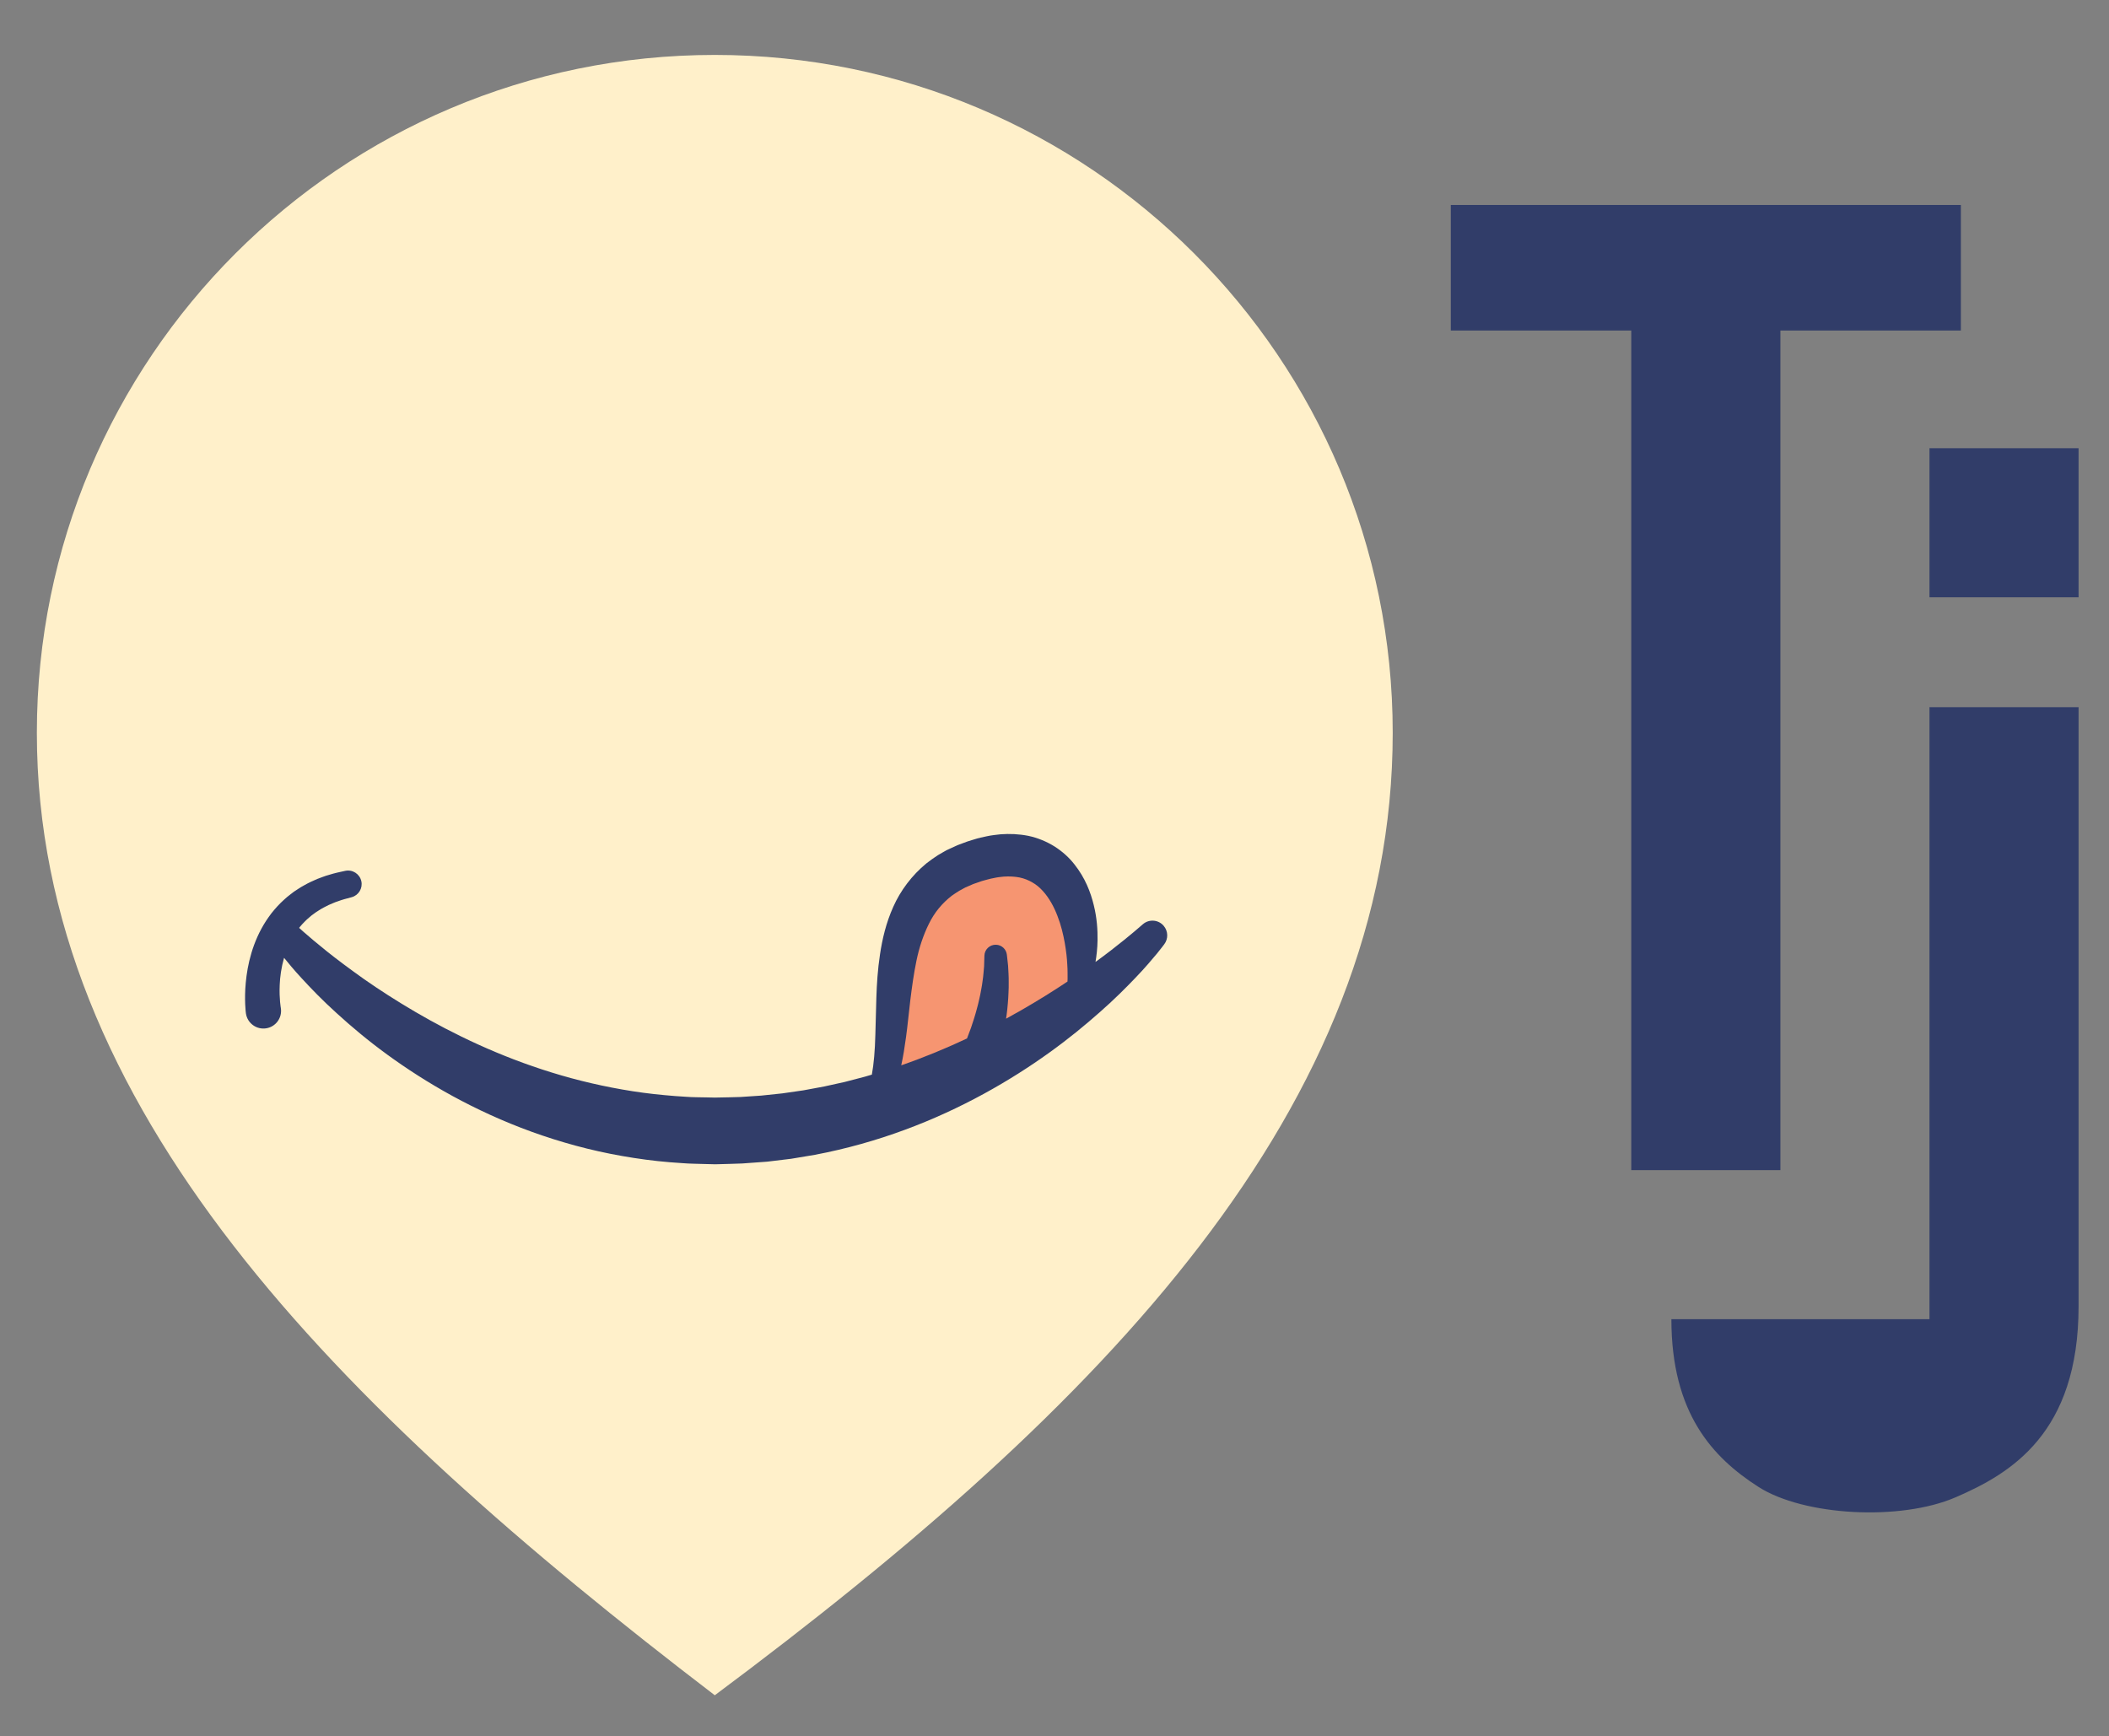 <?xml version="1.0" encoding="utf-8"?>
<!-- Generator: Adobe Illustrator 16.0.0, SVG Export Plug-In . SVG Version: 6.00 Build 0)  -->
<!DOCTYPE svg PUBLIC "-//W3C//DTD SVG 1.1//EN" "http://www.w3.org/Graphics/SVG/1.1/DTD/svg11.dtd">
<svg version="1.1" id="Layer_1" xmlns="http://www.w3.org/2000/svg" xmlns:xlink="http://www.w3.org/1999/xlink" x="0px" y="0px"
	 width="268.752px" height="221.242px" viewBox="0 0 268.752 221.242" enable-background="new 0 0 268.752 221.242"
	 xml:space="preserve">
<rect x="0" y="0" width="268.752" height="221.242" fill="#808080" stroke="none"/>
<g>
	<g>
		<g>
			<path fill="#FFF0CA" d="M91.086,7C43.375,7,4.697,45.678,4.697,93.389c0,47.71,38.017,85.687,86.389,122.656
				c49.631-36.969,86.389-74.945,86.389-122.656C177.476,45.678,138.798,7,91.086,7z"/>
		</g>
	</g>
</g>
<g>
	<g>
		<g>
			<g>
				<path fill="#313D69" d="M148.356,120.346c0,0-0.082,0.108-0.245,0.322c-0.153,0.198-0.378,0.492-0.682,0.861
					c-0.614,0.729-1.501,1.801-2.726,3.07c-1.215,1.272-2.727,2.793-4.574,4.41c-1.838,1.627-3.981,3.396-6.452,5.164
					c-4.924,3.536-11.141,7.144-18.373,9.81c-3.61,1.337-7.463,2.43-11.462,3.187c-1.003,0.168-2.011,0.335-3.021,0.505
					c-1.019,0.122-2.04,0.245-3.062,0.369c-1.059,0.077-2.119,0.151-3.18,0.23c-1.018,0.048-1.961,0.056-2.946,0.09l-0.365,0.009
					l-0.19,0.004l-0.097-0.004l-0.195-0.006l-0.776-0.019l-1.553-0.041c-1.035-0.015-2.065-0.131-3.095-0.19
					c-2.057-0.167-4.095-0.442-6.101-0.798c-4.014-0.7-7.885-1.774-11.512-3.085c-3.629-1.312-7.01-2.882-10.091-4.561
					c-3.081-1.686-5.86-3.488-8.318-5.279c-2.462-1.792-4.59-3.587-6.408-5.246c-1.828-1.647-3.315-3.193-4.509-4.497
					c-0.935-1.009-1.667-1.893-2.227-2.587c-0.352,1.227-0.519,2.452-0.554,3.479c-0.042,0.891,0.004,1.636,0.046,2.142
					c0.024,0.251,0.047,0.445,0.065,0.565c0.017,0.108,0.026,0.168,0.026,0.168l0.008,0.057c0.195,1.229-0.641,2.381-1.869,2.574
					c-1.228,0.196-2.381-0.643-2.576-1.866c-0.004-0.038-0.011-0.079-0.015-0.114c0,0-0.011-0.109-0.034-0.312
					c-0.018-0.193-0.037-0.457-0.051-0.794c-0.023-0.667-0.033-1.603,0.074-2.723c0.102-1.115,0.309-2.422,0.72-3.789
					c0.201-0.685,0.459-1.382,0.769-2.076c0.311-0.692,0.683-1.378,1.106-2.031c0.209-0.329,0.448-0.642,0.677-0.956
					c0.253-0.298,0.485-0.61,0.755-0.886c0.268-0.277,0.526-0.562,0.813-0.806c0.277-0.258,0.558-0.501,0.853-0.717
					c0.145-0.11,0.289-0.223,0.431-0.331c0.149-0.098,0.296-0.194,0.442-0.292c0.291-0.197,0.58-0.377,0.872-0.528
					c0.572-0.337,1.142-0.576,1.662-0.809c0.531-0.19,1.01-0.396,1.45-0.509c0.436-0.124,0.813-0.251,1.13-0.31
					c0.629-0.138,0.988-0.217,0.988-0.217c0.934-0.204,1.854,0.388,2.06,1.319c0.197,0.902-0.35,1.798-1.232,2.037l-0.121,0.034
					c0,0-0.293,0.078-0.806,0.217c-0.261,0.06-0.554,0.18-0.9,0.296c-0.352,0.104-0.711,0.29-1.123,0.455
					c-0.387,0.202-0.82,0.402-1.229,0.676c-0.216,0.123-0.422,0.268-0.626,0.423c-0.103,0.075-0.208,0.149-0.313,0.229
					c-0.099,0.084-0.2,0.171-0.3,0.257c-0.207,0.166-0.399,0.352-0.587,0.545c-0.201,0.183-0.371,0.4-0.554,0.606
					c-0.049,0.052-0.092,0.114-0.138,0.172c0.155,0.139,0.34,0.306,0.582,0.521c0.655,0.588,1.659,1.419,2.946,2.462
					c1.292,1.035,2.906,2.241,4.782,3.573c1.886,1.318,4.065,2.727,6.495,4.149c4.856,2.842,10.77,5.688,17.379,7.724
					c3.301,1.026,6.773,1.835,10.335,2.39c1.779,0.28,3.587,0.47,5.401,0.613c0.91,0.046,1.819,0.148,2.732,0.15l1.371,0.024
					l0.685,0.015l0.17,0.004l0.072,0.002h0.008l0.365-0.008c0.964-0.026,1.973-0.028,2.899-0.067
					c0.883-0.06,1.764-0.118,2.643-0.176c0.907-0.098,1.812-0.191,2.715-0.285c0.899-0.131,1.795-0.26,2.688-0.389
					c0.888-0.165,1.773-0.33,2.653-0.492c0.876-0.193,1.747-0.386,2.614-0.577c0.86-0.225,1.714-0.447,2.563-0.67
					c0.298-0.088,0.589-0.175,0.885-0.261c0.247-1.331,0.395-3.055,0.447-5.098c0.04-1.466,0.082-3.053,0.128-4.73
					c0.058-1.715,0.167-3.558,0.465-5.504c0.29-1.938,0.77-4.014,1.692-6.059c0.903-2.044,2.374-4.018,4.218-5.529
					c0.47-0.36,0.949-0.717,1.446-1.032l0.759-0.442c0.253-0.153,0.511-0.283,0.775-0.396l0.785-0.358l0.196-0.088l0.255-0.1
					l0.341-0.126l0.681-0.252c0.243-0.084,0.552-0.172,0.826-0.256c0.566-0.183,1.118-0.301,1.668-0.413
					c0.548-0.121,1.131-0.176,1.699-0.243c1.16-0.088,2.359-0.039,3.548,0.194c1.189,0.251,2.347,0.725,3.358,1.36
					c1.008,0.643,1.877,1.434,2.539,2.291c1.355,1.709,2.053,3.532,2.453,5.177c0.408,1.65,0.502,3.163,0.482,4.483
					c-0.017,1.043-0.127,1.964-0.26,2.762c0.713-0.519,1.368-1.01,1.956-1.465c1.307-1.021,2.329-1.834,2.995-2.411
					c0.648-0.558,0.996-0.854,0.996-0.854l0.09-0.078c0.787-0.678,1.974-0.588,2.647,0.198
					C148.875,118.668,148.883,119.657,148.356,120.346z"/>
			</g>
		</g>
		<g>
			<path fill="#F69571" d="M136.004,122.912c-0.035-0.784-0.14-1.731-0.327-2.789c-0.193-1.054-0.465-2.226-0.919-3.383
				c-0.439-1.159-1.059-2.305-1.864-3.187c-0.402-0.445-0.842-0.818-1.339-1.097c-0.492-0.285-1.025-0.506-1.634-0.631
				c-0.612-0.118-1.286-0.159-2.011-0.111c-0.368,0.047-0.736,0.068-1.12,0.154c-0.386,0.078-0.774,0.153-1.125,0.262
				c-0.188,0.055-0.347,0.086-0.563,0.155l-0.686,0.24l-0.343,0.119l-0.079,0.028l-0.007,0.004l-0.136,0.06l-0.548,0.238
				c-0.381,0.138-0.69,0.368-1.047,0.537c-0.334,0.198-0.648,0.419-0.965,0.637c-1.208,0.934-2.21,2.123-2.919,3.579
				c-0.716,1.443-1.251,3.058-1.592,4.729c-0.345,1.667-0.574,3.359-0.777,4.999c-0.2,1.638-0.34,3.229-0.548,4.72
				c-0.173,1.278-0.364,2.482-0.608,3.589c2.958-1.026,5.758-2.19,8.379-3.424c0.167-0.424,0.338-0.88,0.513-1.365
				c0.257-0.756,0.522-1.568,0.738-2.393c0.112-0.41,0.22-0.823,0.306-1.231c0.097-0.408,0.179-0.812,0.245-1.202
				c0.079-0.394,0.138-0.773,0.182-1.135c0.05-0.359,0.101-0.704,0.12-1.019c0.027-0.314,0.053-0.606,0.075-0.862
				c0.007-0.257,0.014-0.479,0.018-0.663c0.012-0.371,0.019-0.582,0.019-0.582l0.002-0.102c0.023-0.792,0.687-1.415,1.479-1.389
				c0.725,0.019,1.307,0.576,1.384,1.276c0,0,0.027,0.236,0.073,0.655c0.022,0.21,0.051,0.465,0.082,0.757
				c0.016,0.292,0.034,0.621,0.053,0.98c0.026,0.359,0.024,0.749,0.024,1.161c0.007,0.412-0.001,0.846-0.026,1.293
				c-0.014,0.449-0.042,0.912-0.087,1.38c-0.034,0.469-0.089,0.942-0.149,1.416c-0.02,0.17-0.05,0.337-0.073,0.507
				c0.669-0.365,1.324-0.731,1.958-1.095c2.164-1.247,4.124-2.472,5.869-3.638c0.004-0.098,0.008-0.212,0.014-0.354
				C136.036,124.311,136.062,123.699,136.004,122.912z"/>
		</g>
	</g>
	<polygon fill="#313D69" points="184.876,26.121 249.876,26.121 249.876,42.121 226.876,42.121 226.876,149.121 207.876,149.121 
		207.876,42.121 184.876,42.121 	"/>
	<path fill="#313D69" d="M245.876,90.121h19c0,0,0,69.019,0,76.329c0,16.226-8.651,21.341-15.687,24.374
		c-7.035,3.036-19.343,2.373-25.134-1.35c-5.797-3.725-11.068-9.354-11.068-21.354h32.889V90.121z"/>
	<rect x="245.876" y="57.121" fill="#313D69" width="19" height="19"/>
</g>
</svg>
